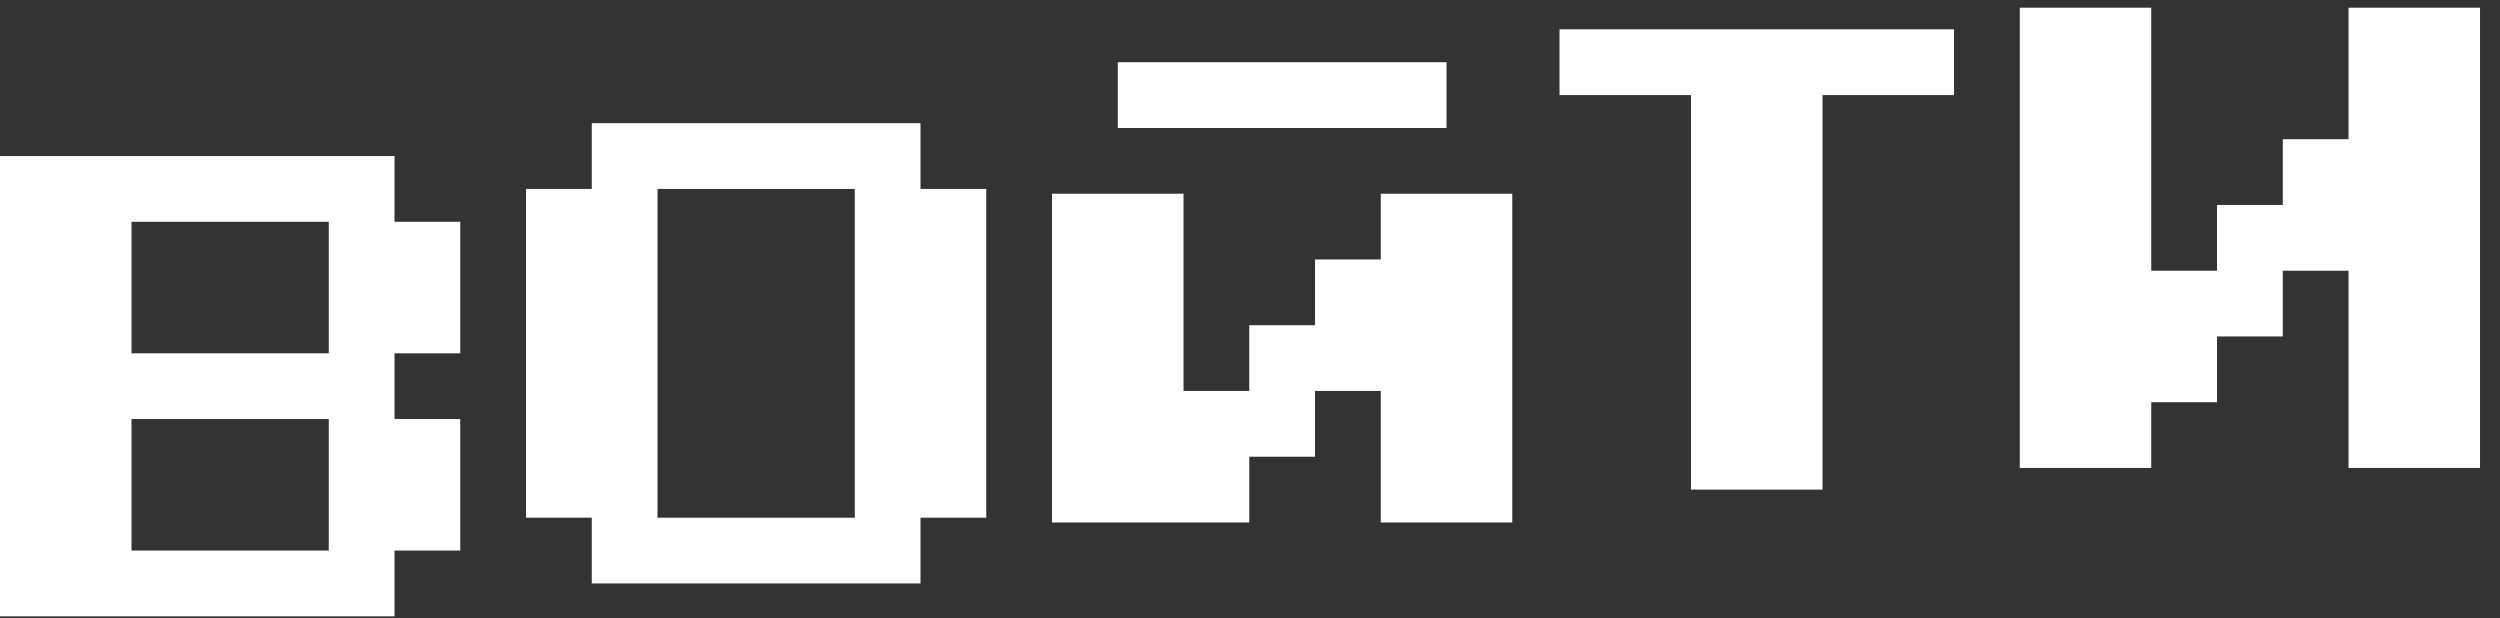 <svg width="89" height="22" viewBox="0 0 89 22" fill="none" xmlns="http://www.w3.org/2000/svg">
<rect x="0" y="0" width="89" height="22" fill="#333333" stroke="none"/>
<path fill-rule="evenodd" clip-rule="evenodd" d="M71.904 0.274V16.659H76.585V14.319H78.926V11.978H81.267V9.637H83.608V16.659H88.289V0.274H83.608V4.956H81.267V7.296H78.926V9.637H76.585V0.274H71.904ZM60.2 17.43V3.385H55.519V1.044H69.563V3.385H64.882V17.43H60.2ZM39.793 2.215V4.556H51.496V2.215H39.793ZM37.452 6.896V18.6H44.474V16.259H46.815V13.918H49.156V18.6H53.837V6.896H49.156V9.237H46.815V11.578H44.474V13.918H42.133V6.896H37.452ZM21.067 20.77V18.43H18.726V6.726H21.067V4.385H32.77V6.726H35.111V18.43H32.77V20.77H21.067ZM23.408 18.43H30.43V6.726H23.408V18.43ZM0 21.941V5.556H14.044V7.896H16.385V12.578H14.044V14.918H16.385V19.6H14.044V21.941H0ZM4.681 12.578H11.704V7.896H4.681V12.578ZM4.681 19.6H11.704V14.918H4.681V19.6Z" fill="white"/>
</svg>
